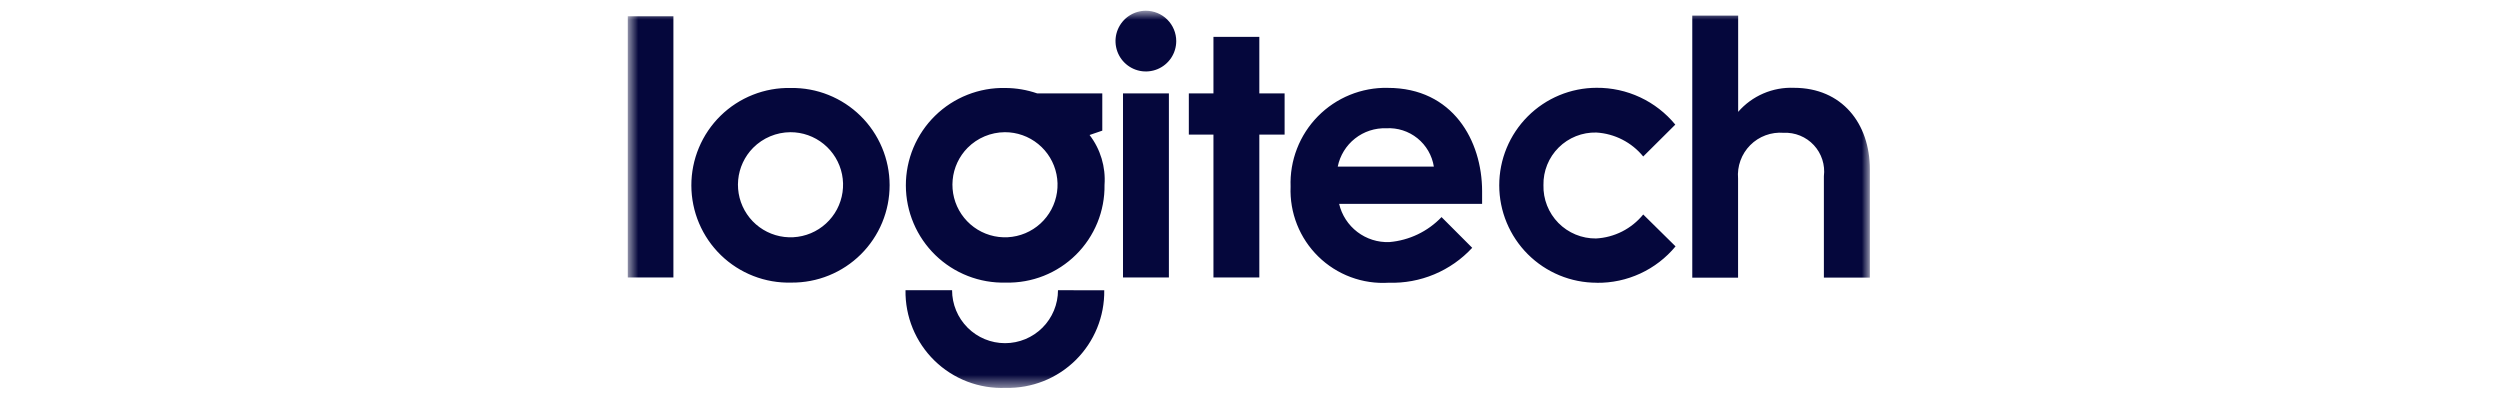 <svg width="190" height="31" viewBox="0 0 190 31" fill="none" xmlns="http://www.w3.org/2000/svg">
<g clip-path="url(#clip0_2103_7263)">
<g clip-path="url(#clip1_2103_7263)">
<g clip-path="url(#clip2_2103_7263)">
<mask id="mask0_2103_7263" style="mask-type:luminance" maskUnits="userSpaceOnUse" x="47" y="0" width="96" height="30">
<path d="M142.109 0.816H47.692V29.483H142.109V0.816Z" fill="white"/>
</mask>
<g mask="url(#mask0_2103_7263)">
<path d="M47.692 21.089V1.236H51.179V21.089H47.692ZM60.107 6.687C59.12 6.664 58.139 6.84 57.221 7.203C56.303 7.565 55.467 8.108 54.762 8.799C54.057 9.49 53.498 10.315 53.117 11.225C52.736 12.135 52.54 13.113 52.543 14.1C52.545 15.086 52.745 16.063 53.13 16.971C53.516 17.88 54.079 18.702 54.787 19.39C55.495 20.077 56.334 20.616 57.253 20.974C58.173 21.333 59.155 21.504 60.141 21.477C61.12 21.486 62.091 21.302 62.998 20.933C63.905 20.565 64.73 20.02 65.425 19.331C66.119 18.641 66.671 17.82 67.046 16.916C67.421 16.012 67.613 15.043 67.611 14.064C67.609 13.085 67.412 12.116 67.032 11.214C66.653 10.311 66.098 9.493 65.4 8.807C64.702 8.121 63.875 7.58 62.966 7.216C62.057 6.851 61.085 6.672 60.107 6.687ZM60.066 10.047C60.99 10.044 61.886 10.361 62.602 10.945C63.318 11.528 63.81 12.342 63.994 13.247C64.177 14.152 64.042 15.093 63.61 15.91C63.178 16.726 62.476 17.368 61.624 17.725C60.772 18.082 59.823 18.133 58.938 17.869C58.052 17.605 57.286 17.043 56.769 16.277C56.252 15.512 56.016 14.591 56.101 13.671C56.187 12.751 56.589 11.89 57.238 11.233C57.988 10.48 59.004 10.054 60.066 10.047ZM76.409 6.687C75.423 6.664 74.442 6.84 73.524 7.203C72.606 7.565 71.77 8.108 71.065 8.799C70.36 9.49 69.801 10.315 69.419 11.225C69.038 12.135 68.843 13.113 68.845 14.1C68.848 15.086 69.047 16.063 69.433 16.971C69.818 17.88 70.382 18.702 71.09 19.39C71.798 20.077 72.636 20.616 73.556 20.974C74.475 21.333 75.457 21.504 76.444 21.477C77.429 21.501 78.409 21.326 79.325 20.962C80.241 20.598 81.074 20.053 81.775 19.359C82.475 18.666 83.028 17.838 83.401 16.926C83.774 16.013 83.958 15.035 83.944 14.049C84.042 12.69 83.637 11.341 82.807 10.26L83.774 9.929V7.099H78.828C78.048 6.829 77.23 6.689 76.405 6.687H76.409ZM76.369 10.047C77.293 10.044 78.189 10.362 78.904 10.946C79.62 11.53 80.111 12.344 80.294 13.249C80.478 14.154 80.341 15.095 79.909 15.911C79.477 16.727 78.775 17.368 77.923 17.725C77.071 18.082 76.122 18.133 75.237 17.869C74.352 17.605 73.586 17.042 73.069 16.277C72.552 15.511 72.316 14.591 72.402 13.671C72.487 12.751 72.889 11.89 73.538 11.233C74.288 10.479 75.306 10.053 76.369 10.047ZM80.407 22.056C80.407 23.123 79.983 24.147 79.229 24.902C78.474 25.657 77.45 26.081 76.383 26.081C75.315 26.081 74.292 25.657 73.537 24.902C72.782 24.147 72.358 23.123 72.358 22.056H68.819C68.803 23.051 68.99 24.038 69.368 24.958C69.747 25.878 70.309 26.711 71.021 27.406C71.733 28.101 72.58 28.643 73.508 28.999C74.437 29.355 75.429 29.518 76.423 29.477C77.408 29.503 78.388 29.328 79.303 28.966C80.219 28.603 81.052 28.059 81.753 27.366C82.453 26.674 83.006 25.847 83.379 24.935C83.752 24.023 83.937 23.046 83.923 22.061L80.407 22.056ZM85.348 21.086V7.099H88.836V21.089L85.348 21.086ZM92.222 21.086V10.232H90.351V7.099H92.222V2.803H95.709V7.099H97.63V10.232H95.709V21.089L92.222 21.086ZM89.394 3.124C89.394 3.58 89.258 4.026 89.005 4.406C88.751 4.785 88.391 5.081 87.969 5.256C87.547 5.43 87.083 5.476 86.636 5.387C86.188 5.298 85.777 5.078 85.454 4.755C85.131 4.433 84.912 4.021 84.823 3.574C84.734 3.126 84.779 2.662 84.954 2.24C85.129 1.819 85.424 1.458 85.804 1.205C86.183 0.951 86.629 0.816 87.086 0.816C87.698 0.816 88.285 1.059 88.718 1.492C89.15 1.925 89.394 2.512 89.394 3.124ZM105.47 6.677C104.484 6.657 103.505 6.839 102.591 7.211C101.678 7.583 100.851 8.137 100.159 8.84C99.468 9.543 98.927 10.38 98.571 11.3C98.214 12.219 98.049 13.201 98.085 14.187C98.045 15.17 98.212 16.151 98.575 17.066C98.938 17.981 99.489 18.809 100.192 19.497C100.896 20.186 101.736 20.718 102.658 21.061C103.581 21.404 104.565 21.549 105.547 21.487C106.733 21.525 107.912 21.307 109.006 20.849C110.1 20.391 111.083 19.704 111.888 18.833L109.557 16.499C108.511 17.594 107.101 18.27 105.592 18.398C104.717 18.433 103.858 18.161 103.161 17.631C102.464 17.101 101.973 16.344 101.773 15.492H112.64V14.532C112.64 10.7 110.422 6.679 105.476 6.679L105.47 6.677ZM105.355 9.748C106.211 9.699 107.056 9.969 107.724 10.507C108.393 11.046 108.837 11.813 108.972 12.66H101.668C101.84 11.816 102.305 11.061 102.981 10.527C103.657 9.994 104.5 9.718 105.36 9.748H105.355ZM121.357 21.488C120.385 21.489 119.421 21.299 118.522 20.927C117.623 20.556 116.806 20.011 116.117 19.324C114.727 17.936 113.944 16.053 113.942 14.088C113.94 12.123 114.719 10.238 116.107 8.848C117.494 7.457 119.378 6.675 121.342 6.673C122.485 6.664 123.614 6.911 124.649 7.395C125.684 7.879 126.597 8.588 127.323 9.47L124.885 11.893C124.449 11.359 123.907 10.922 123.294 10.609C122.681 10.295 122.009 10.113 121.322 10.072C120.792 10.059 120.265 10.153 119.773 10.349C119.281 10.545 118.834 10.838 118.458 11.212C118.082 11.585 117.786 12.031 117.587 12.522C117.389 13.013 117.291 13.539 117.302 14.069C117.288 14.6 117.382 15.128 117.577 15.622C117.772 16.116 118.065 16.565 118.437 16.944C118.81 17.322 119.255 17.621 119.746 17.824C120.236 18.027 120.763 18.129 121.294 18.124C121.987 18.088 122.664 17.907 123.283 17.593C123.901 17.279 124.447 16.838 124.885 16.301L127.342 18.724C126.615 19.603 125.699 20.308 124.663 20.787C123.627 21.266 122.497 21.508 121.356 21.493L121.357 21.488ZM128.613 21.099V1.185H132.1V8.502C132.624 7.899 133.278 7.421 134.012 7.105C134.746 6.789 135.542 6.641 136.34 6.674C139.992 6.674 142.109 9.389 142.109 12.861V21.099H138.615V13.393C138.668 12.967 138.627 12.536 138.495 12.128C138.363 11.72 138.144 11.345 137.852 11.031C137.56 10.717 137.204 10.47 136.807 10.308C136.41 10.146 135.982 10.072 135.554 10.093C135.089 10.056 134.62 10.121 134.182 10.283C133.744 10.445 133.347 10.7 133.017 11.032C132.688 11.363 132.435 11.762 132.275 12.201C132.115 12.64 132.053 13.109 132.093 13.574V21.105H128.613V21.099Z" fill="#05073C"/>
</g>
</g>
</g>
</g>
<defs>
<clipPath id="clip0_2103_7263">
<rect width="100" height="30" fill="white" transform="translate(45 0.44)"/>
</clipPath>
<clipPath id="clip1_2103_7263">
<rect width="100" height="30" fill="white" transform="translate(45 0.44)"/>
</clipPath>
<clipPath id="clip2_2103_7263">
<rect width="94.615" height="30" fill="white" transform="translate(47.692 0.44)"/>
</clipPath>
</defs>
</svg>
